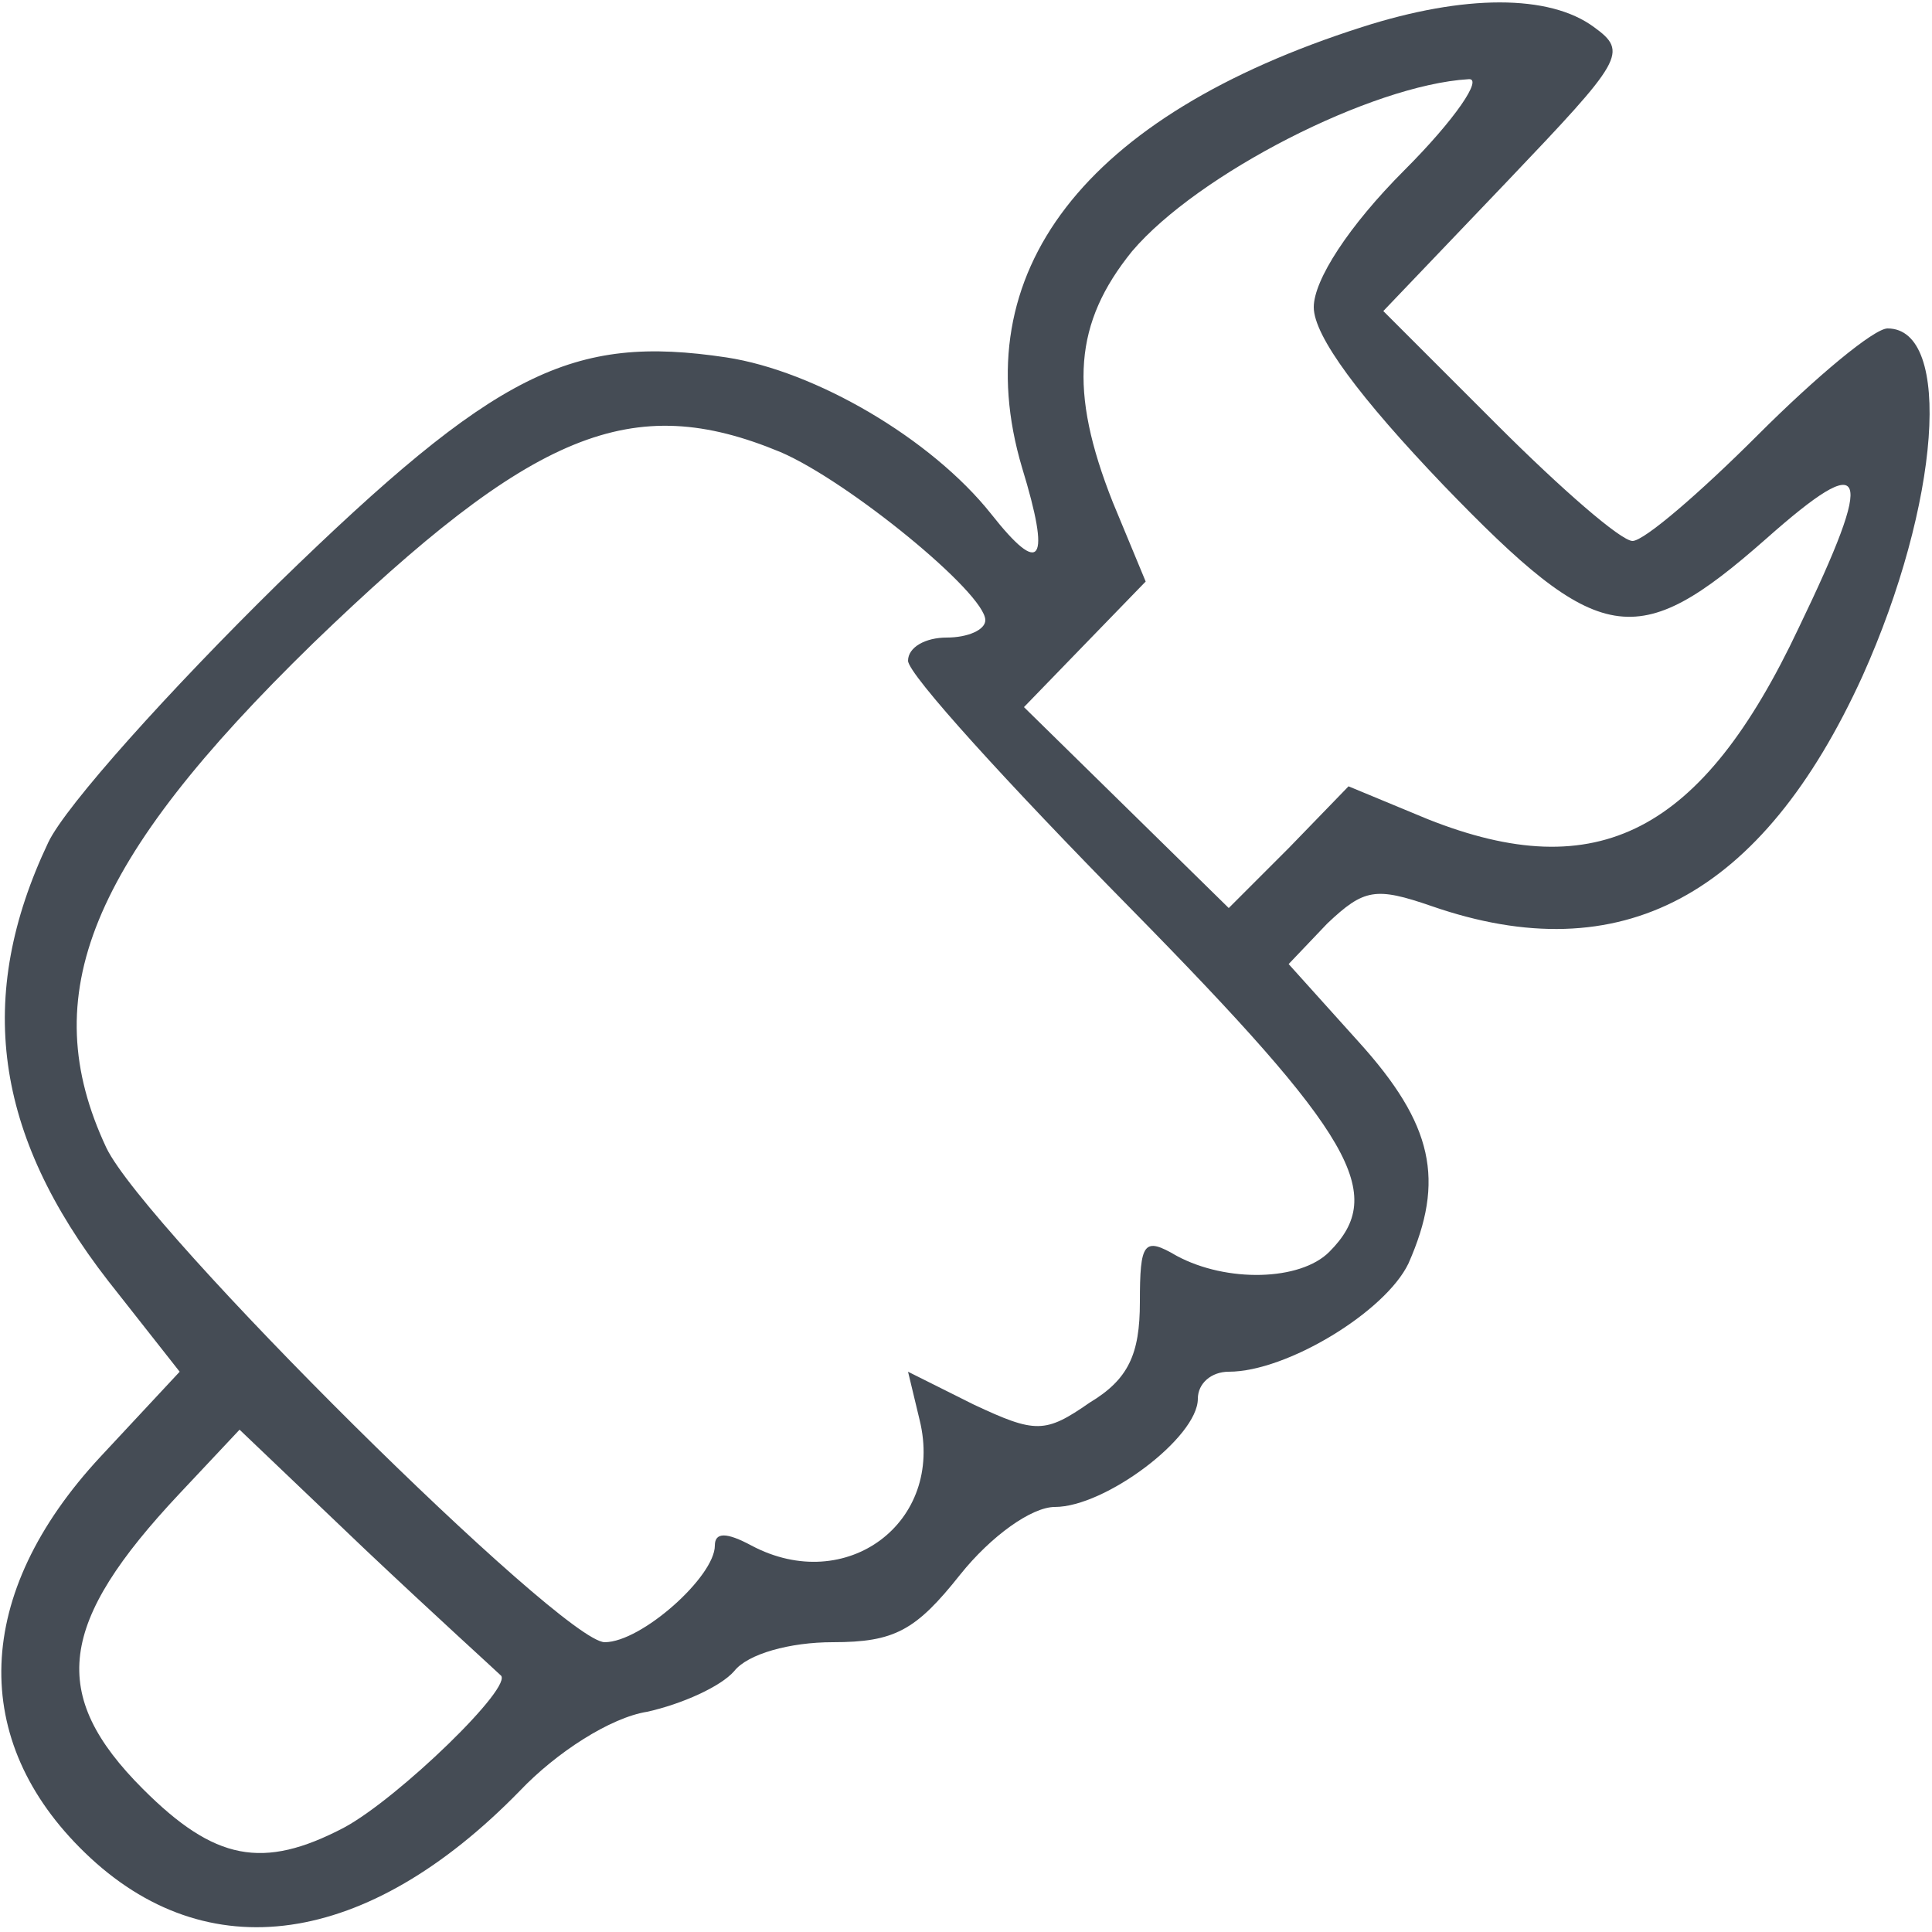 <svg width="100" height="100" viewBox="0 0 100 100" fill="none" xmlns="http://www.w3.org/2000/svg">
<path d="M70.5 1.4C56.1 6 49.9 14.1 52.9 24.2C54.4 29.1 53.9 29.9 51.3 26.6C48.2 22.7 42.2 19.2 37.6 18.5C29.6 17.3 25.7 19.2 14.4 30.2C8.8 35.7 3.4 41.7 2.5 43.6C-1.3 51.6 -0.3 58.7 5.6 66.3L9.3 71L5.2 75.4C-1.4 82.5 -1.6 90.1 4.4 95.9C10.7 102 19 100.8 26.9 92.7C28.8 90.7 31.6 88.9 33.5 88.6C35.3 88.2 37.3 87.3 38 86.5C38.7 85.6 40.9 85 43.1 85C46.3 85 47.4 84.4 49.7 81.5C51.3 79.5 53.4 78 54.6 78C57.2 78 62 74.4 62 72.4C62 71.6 62.7 71 63.6 71C66.6 71 71.7 67.9 72.9 65.4C74.8 61.1 74.2 58.2 70.3 53.9L66.7 49.9L68.7 47.8C70.6 46 71.2 45.9 74.1 46.9C83.9 50.3 91.2 46.4 96.4 35C100.4 26.1 101.1 17 97.7 17C97 17 94 19.5 91 22.5C88 25.5 85.1 28 84.5 28C83.9 28 80.8 25.3 77.5 22L71.6 16.1L78 9.4C84 3.1 84.3 2.7 82.5 1.4C80.2 -0.3 75.8 -0.3 70.5 1.4ZM72.7 8.8C69.8 11.7 68 14.5 68 15.9C68 17.4 70.4 20.6 74.7 25.1C82.8 33.5 84.7 33.8 91.4 27.9C96.7 23.2 97.1 24.2 93.1 32.5C88.1 43.1 82.7 45.9 73.9 42.4L69.8 40.7L66.7 43.9L63.6 47L58.3 41.8L53 36.6L56.1 33.4L59.3 30.1L57.6 26C55.3 20.2 55.6 16.7 58.6 13C62 9 71 4.4 76 4.1C76.8 4 75.3 6.2 72.7 8.8ZM40.4 23.4C43.9 24.9 51 30.7 51 32.1C51 32.6 50.1 33 49 33C47.9 33 47 33.5 47 34.2C47 34.9 52.2 40.6 58.5 47C70.1 58.8 71.8 61.8 68.8 64.8C67.3 66.3 63.5 66.4 60.9 65C59.2 64 59 64.3 59 67.4C59 70.1 58.4 71.4 56.4 72.6C54.1 74.2 53.6 74.2 50.4 72.7L47 71L47.6 73.5C48.9 78.8 43.8 82.6 38.9 80C37.6 79.3 37 79.3 37 80C37 81.6 33.2 85 31.3 85C29.1 85 7.5 63.6 5.5 59.4C1.8 51.5 4.6 44.6 16.2 33.3C27.6 22.3 32.7 20.2 40.4 23.4ZM25.9 86.7C26.7 87.2 20.6 93.1 17.8 94.6C13.6 96.8 11.1 96.3 7.4 92.6C2.5 87.7 3 84 9.3 77.3L12.4 74L18.9 80.2C22.5 83.6 25.7 86.5 25.9 86.7Z" fill="#454C55"/>
</svg>
